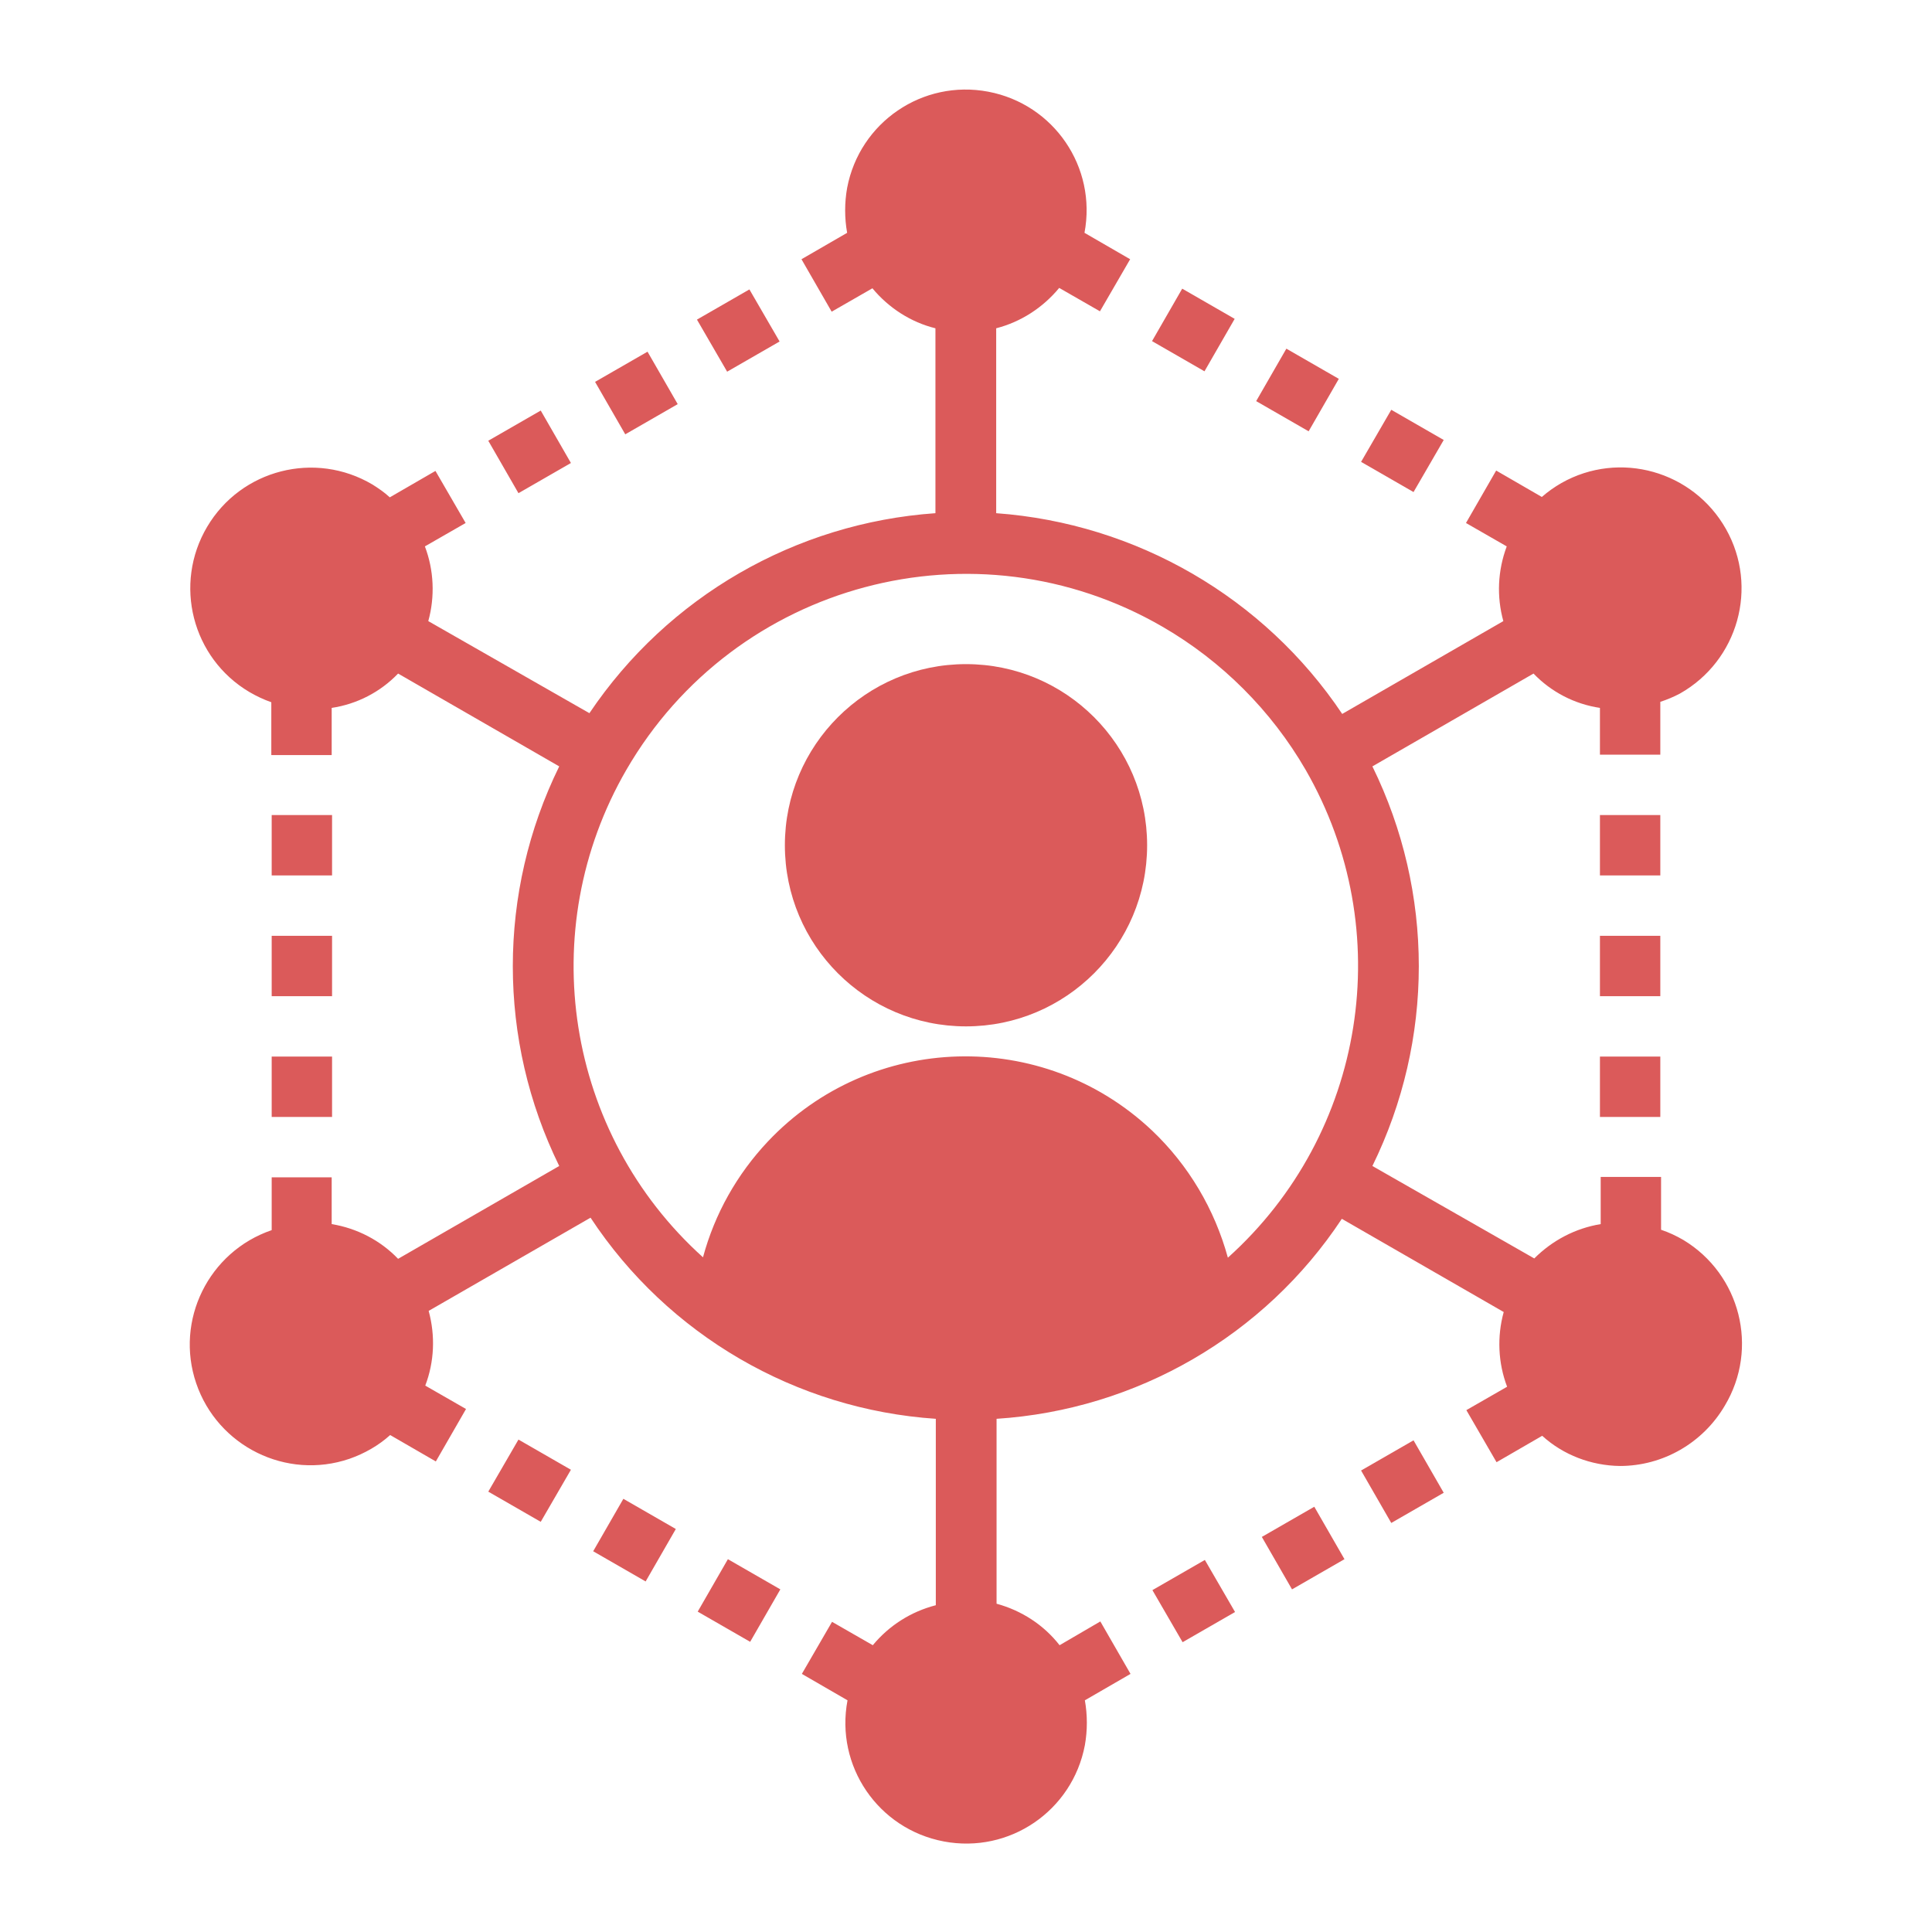 <svg xmlns="http://www.w3.org/2000/svg" viewBox="0 0 512 512" enable-background="new 0 0 512 512"><style type="text/css">.st0{fill:#DB5A5A;}</style><path d="M424 280h16v16h-16v-16zM424 248h16v16h-16v-16zM424 216h16v16h-16v-16zM368.7 108.6l-8 13.8 13.9 8 8-13.8-13.9-8zM360.7 389.7l13.9-8 8 13.9-13.9 8-8-13.9zM334.4 407.3l13.9-8 8 13.9-13.9 8-8-13.9zM332.9 106.3l8-13.9 13.9 8-8 13.9-13.9-8zM305.4 421.4l8 13.8 13.9-8-8-13.8-13.9 8zM305.3 90.4l8-13.9 13.9 8-8 13.9-13.9-8z" class="st0"/><circle cx="256" cy="224" r="48" class="st0"/><path d="M184.7 84.7l8 13.8 13.9-8-8-13.8-13.9 8zM184.9 427.1l8-13.9 13.9 8-8 13.9-13.9-8zM157.2 411.1l8-13.9 13.9 8-8 13.9-13.9-8zM157.7 101.2l13.9-8 8 13.9-13.9 8-8-13.9zM137.4 381.5l-8 13.8 13.9 8 8-13.8-13.9-8zM129.4 116.8l13.9-8 8 13.9-13.9 8-8-13.9zM72 280h16v16H72v-16zM72 248h16v16H72v-16zM72 216h16v16H72v-16zM113.6 347.4l42.9-24.7c20.5 31.1 54.4 50.8 91.5 53.3v49.4c-6.6 1.7-12.4 5.4-16.7 10.6l-10.8-6.2-8 13.8 12.1 7c-3.3 17.4 8.1 34.1 25.5 37.4s34.1-8.1 37.4-25.5c.7-3.9.7-8 0-11.9l12.1-7-8-13.9-10.8 6.3c-4.2-5.4-10.1-9.2-16.7-11v-49c37.1-2.4 71-22 91.5-53l42.9 24.7c-1.8 6.5-1.5 13.5.9 19.8l-10.8 6.2 8 13.8 12.1-7c5.6 5.1 13 7.9 20.6 8 11.4 0 22-6.1 27.8-16 9.1-15.2 4.1-34.8-11-43.9-1.9-1.1-3.8-2-5.9-2.7v-14h-16v12.5c-6.7 1.1-12.8 4.3-17.6 9.1L363.7 309c16.4-33.4 16.4-72.5 0-105.9l42.7-24.6c4.7 4.9 10.9 8.1 17.6 9.1V200h16v-14c1.8-.6 3.5-1.3 5.2-2.2 15.4-8.7 20.9-28.2 12.2-43.6-8.7-15.4-28.2-20.9-43.6-12.2-1.9 1.1-3.6 2.3-5.2 3.7l-12.1-7-8 13.9 10.8 6.2c-2.4 6.4-2.7 13.3-.9 19.8l-42.7 24.6C335 158.3 301.1 138.7 264 136V87c6.6-1.7 12.4-5.5 16.7-10.7l10.8 6.2 8-13.8-12.1-7c3.3-17.4-8.1-34.1-25.5-37.4s-34.1 8.1-37.4 25.5c-.7 3.9-.7 8 0 11.9l-12.1 7 8 13.9 10.8-6.2c4.3 5.2 10.2 9 16.7 10.6v49c-37.1 2.6-70.9 22.1-91.7 53l-42.7-24.4c1.8-6.5 1.5-13.5-.9-19.8l10.8-6.2-8-13.8-12.1 7c-1.4-1.3-3-2.4-4.6-3.4-15.2-9-34.8-4-43.8 11.2s-4 34.8 11.2 43.8c1.9 1.1 3.8 2 5.8 2.7v14h16v-12.5c6.7-1 12.9-4.2 17.6-9.1l42.7 24.6c-16.4 33.4-16.4 72.5 0 105.9l-42.7 24.6c-4.7-4.9-10.9-8.1-17.6-9.2V312H72v14c-16.7 5.7-25.7 23.9-20 40.6s23.9 25.7 40.6 20c4-1.4 7.7-3.5 10.8-6.3l12.1 7 8-13.9-10.8-6.2c2.4-6.3 2.7-13.2.9-19.8zM166 204c28.8-49.7 92.4-66.7 142.1-37.9 15.7 9.1 28.8 22.2 37.9 37.9 24.5 42.5 16 96.4-20.6 129.3-3.5-12.8-10.4-24.5-20.1-33.7-28.9-27.3-74.5-26-101.8 2.9-8.2 8.7-14.1 19.2-17.2 30.7-36.4-32.8-44.9-86.7-20.3-129.2z" class="st0"/></svg>